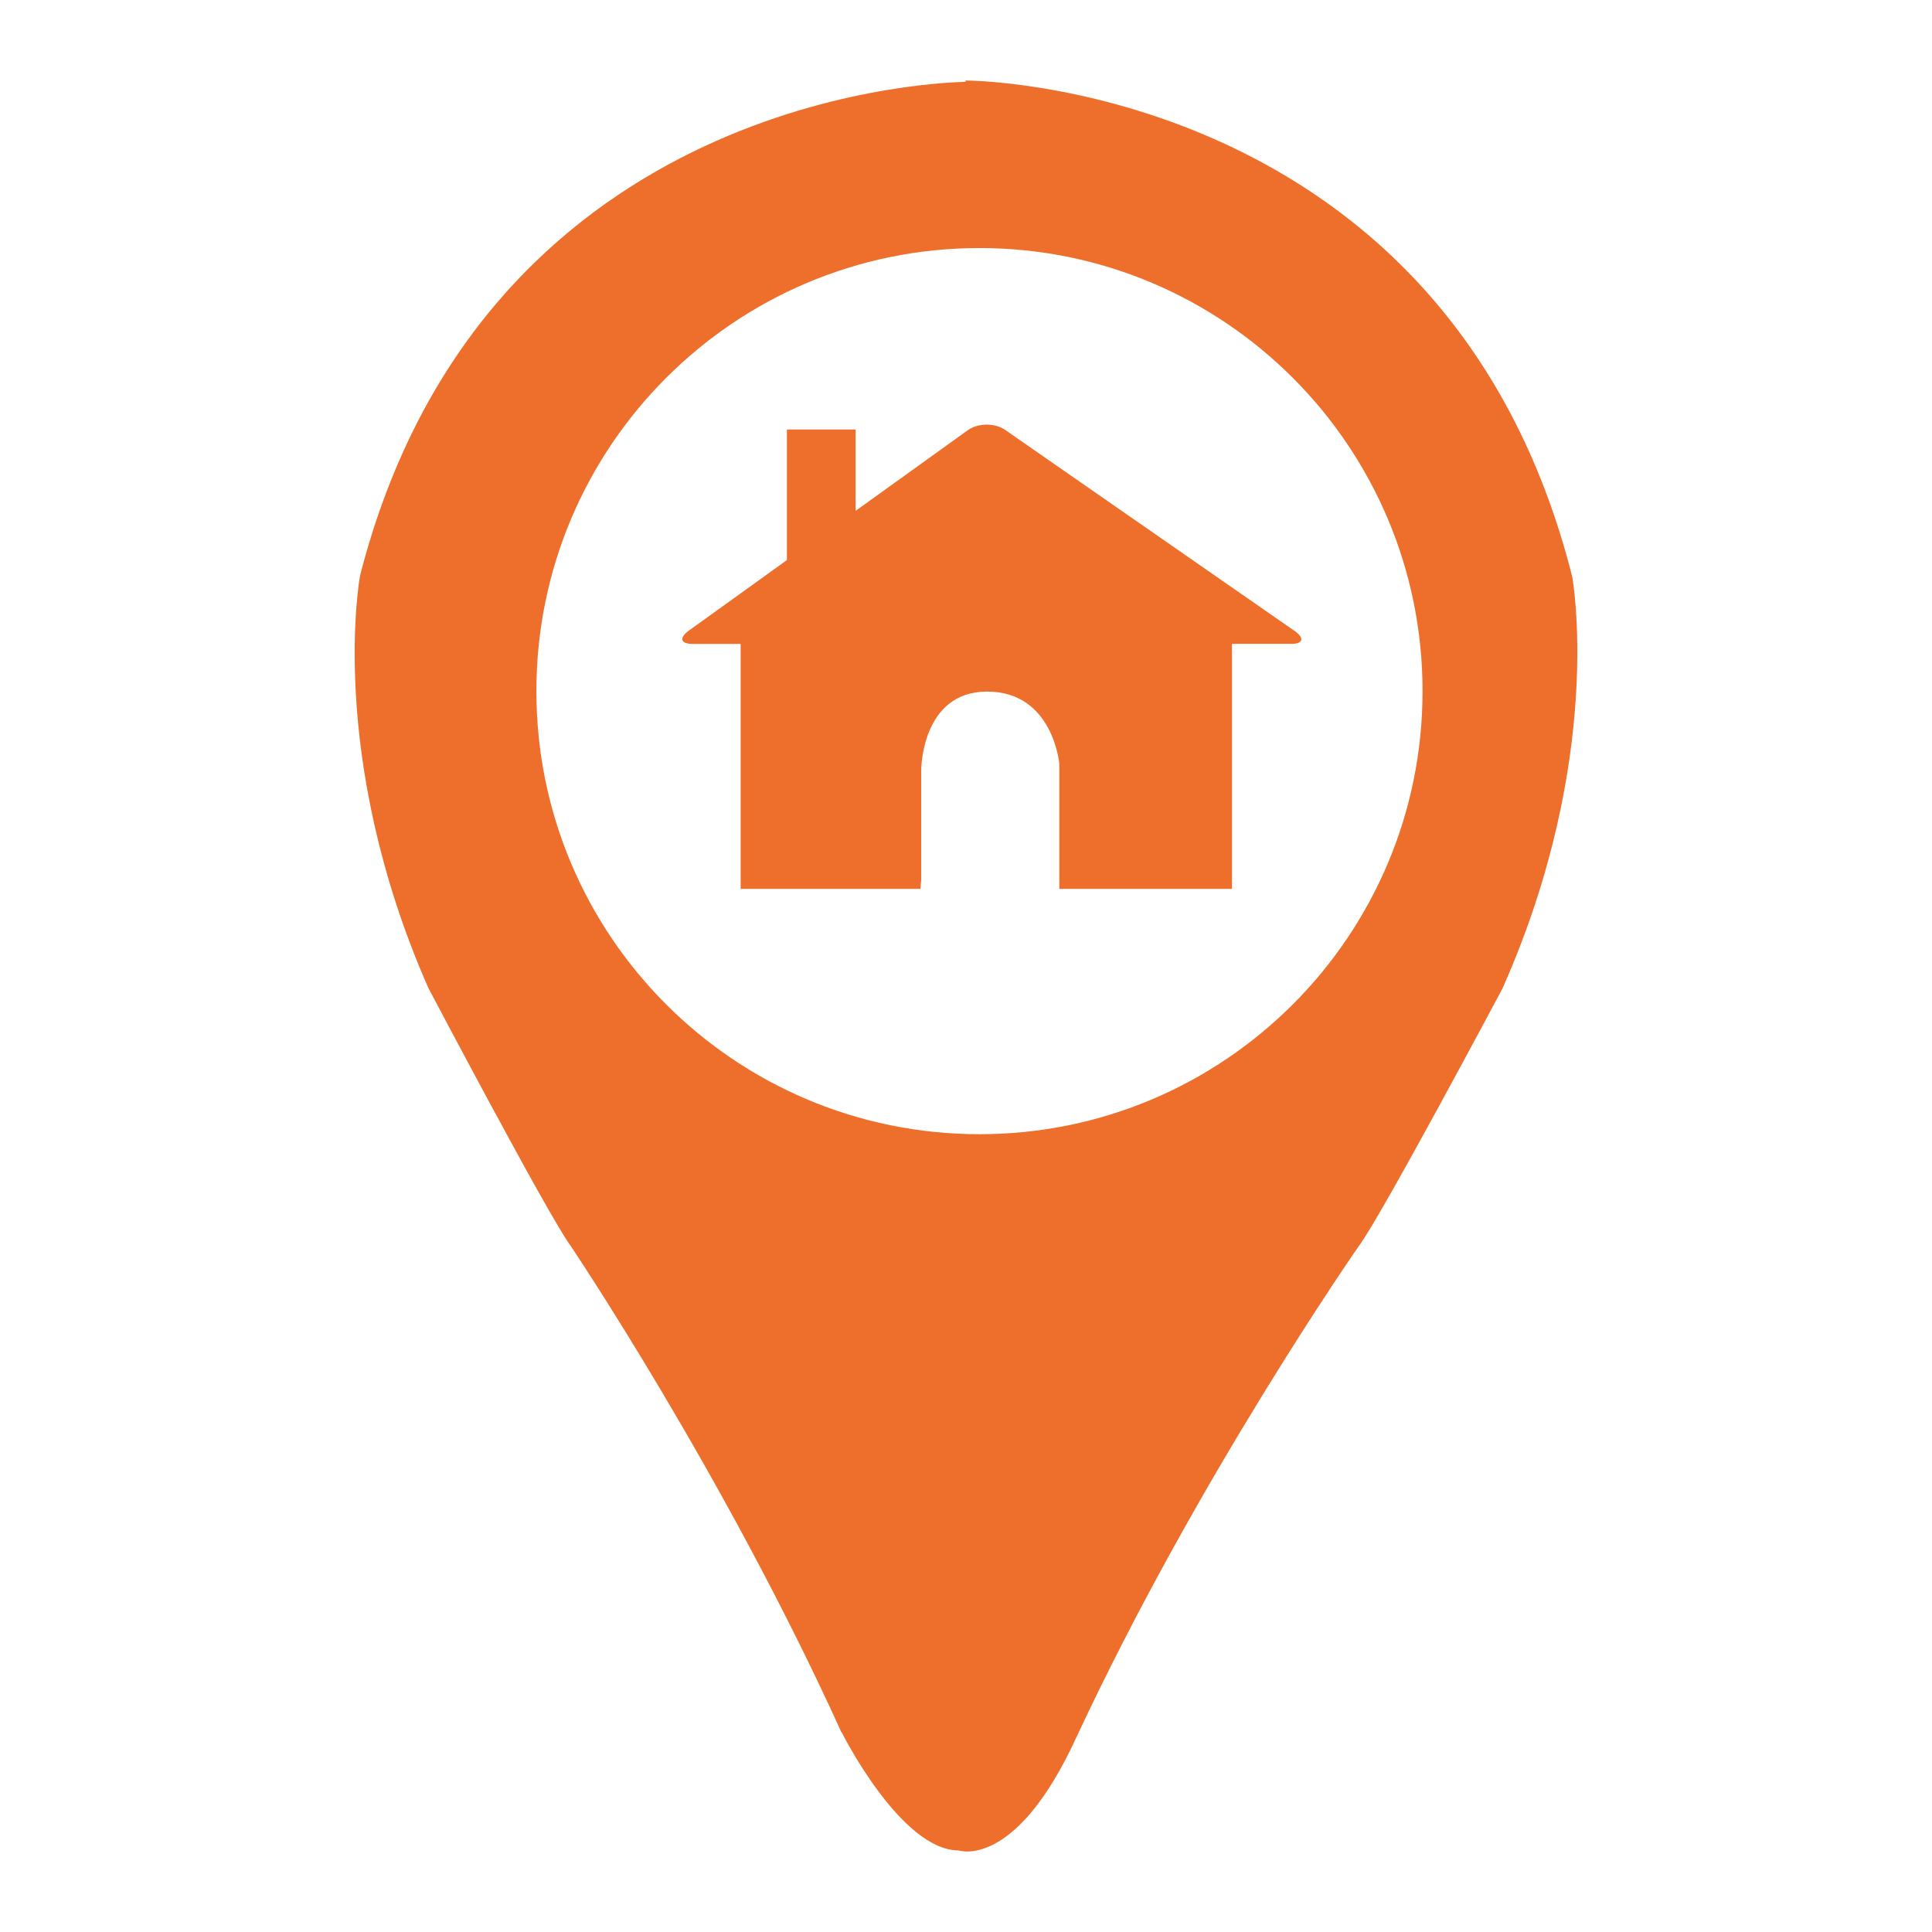 <?xml version="1.0" encoding="utf-8"?>
<!-- Generator: Adobe Illustrator 17.0.0, SVG Export Plug-In . SVG Version: 6.00 Build 0)  -->
<!DOCTYPE svg PUBLIC "-//W3C//DTD SVG 1.1//EN" "http://www.w3.org/Graphics/SVG/1.1/DTD/svg11.dtd">
<svg version="1.1" id="Layer_1" xmlns="http://www.w3.org/2000/svg" xmlns:xlink="http://www.w3.org/1999/xlink" x="0px" y="0px"
	 width="1200px" height="1200px" viewBox="0 0 1200 1200" enable-background="new 0 0 1200 1200" xml:space="preserve">
<g>
	<path fill="#ED6F2B" d="M976.541,358.272C898.871,50,599.783,50,599.783,50v0.847c-26.587,0.571-300.947,13.63-376.132,306.585
		c0,0-21.053,111.803,42.287,255.959c0,0,74.76,141.916,88.379,160.251c0,0,95.709,142.152,168.395,302.532l0.124-0.129
		c0,0,36.606,73.299,72.685,73.299c0,0,35.152,12.358,72.955-70.119c0,0,0,0.015,0,0.047
		c75.25-161.522,175.573-305.404,175.573-305.404c13.766-18.217,89.113-159.808,89.113-159.808
		C997.156,470.188,976.541,358.272,976.541,358.272z M608.379,704.476c-151.988,0-275.221-123.229-275.221-275.196
		c0-152.004,123.234-275.217,275.221-275.217c151.983,0,275.191,123.213,275.191,275.217
		C883.57,581.247,760.363,704.476,608.379,704.476z"/>
	<path fill="#ED6F2B" d="M803.894,391.752l-179.513-124.69c-6.478-4.506-17.025-4.419-23.38,0.226l-69.565,50v-50.517h-42.67v81.097
		l-28.743,20.692l-31.955,22.959c-6.403,4.592-5.513,8.398,1.94,8.398h30.015v152.188h111.647l0.507-5.584v-68.233
		c0,0,0-48.744,40.944-48.744c40.945,0,44.847,44.846,44.847,44.846v77.714h107.243V399.918h36.877
		C809.581,399.918,810.384,396.209,803.894,391.752z"/>
</g>
</svg>
